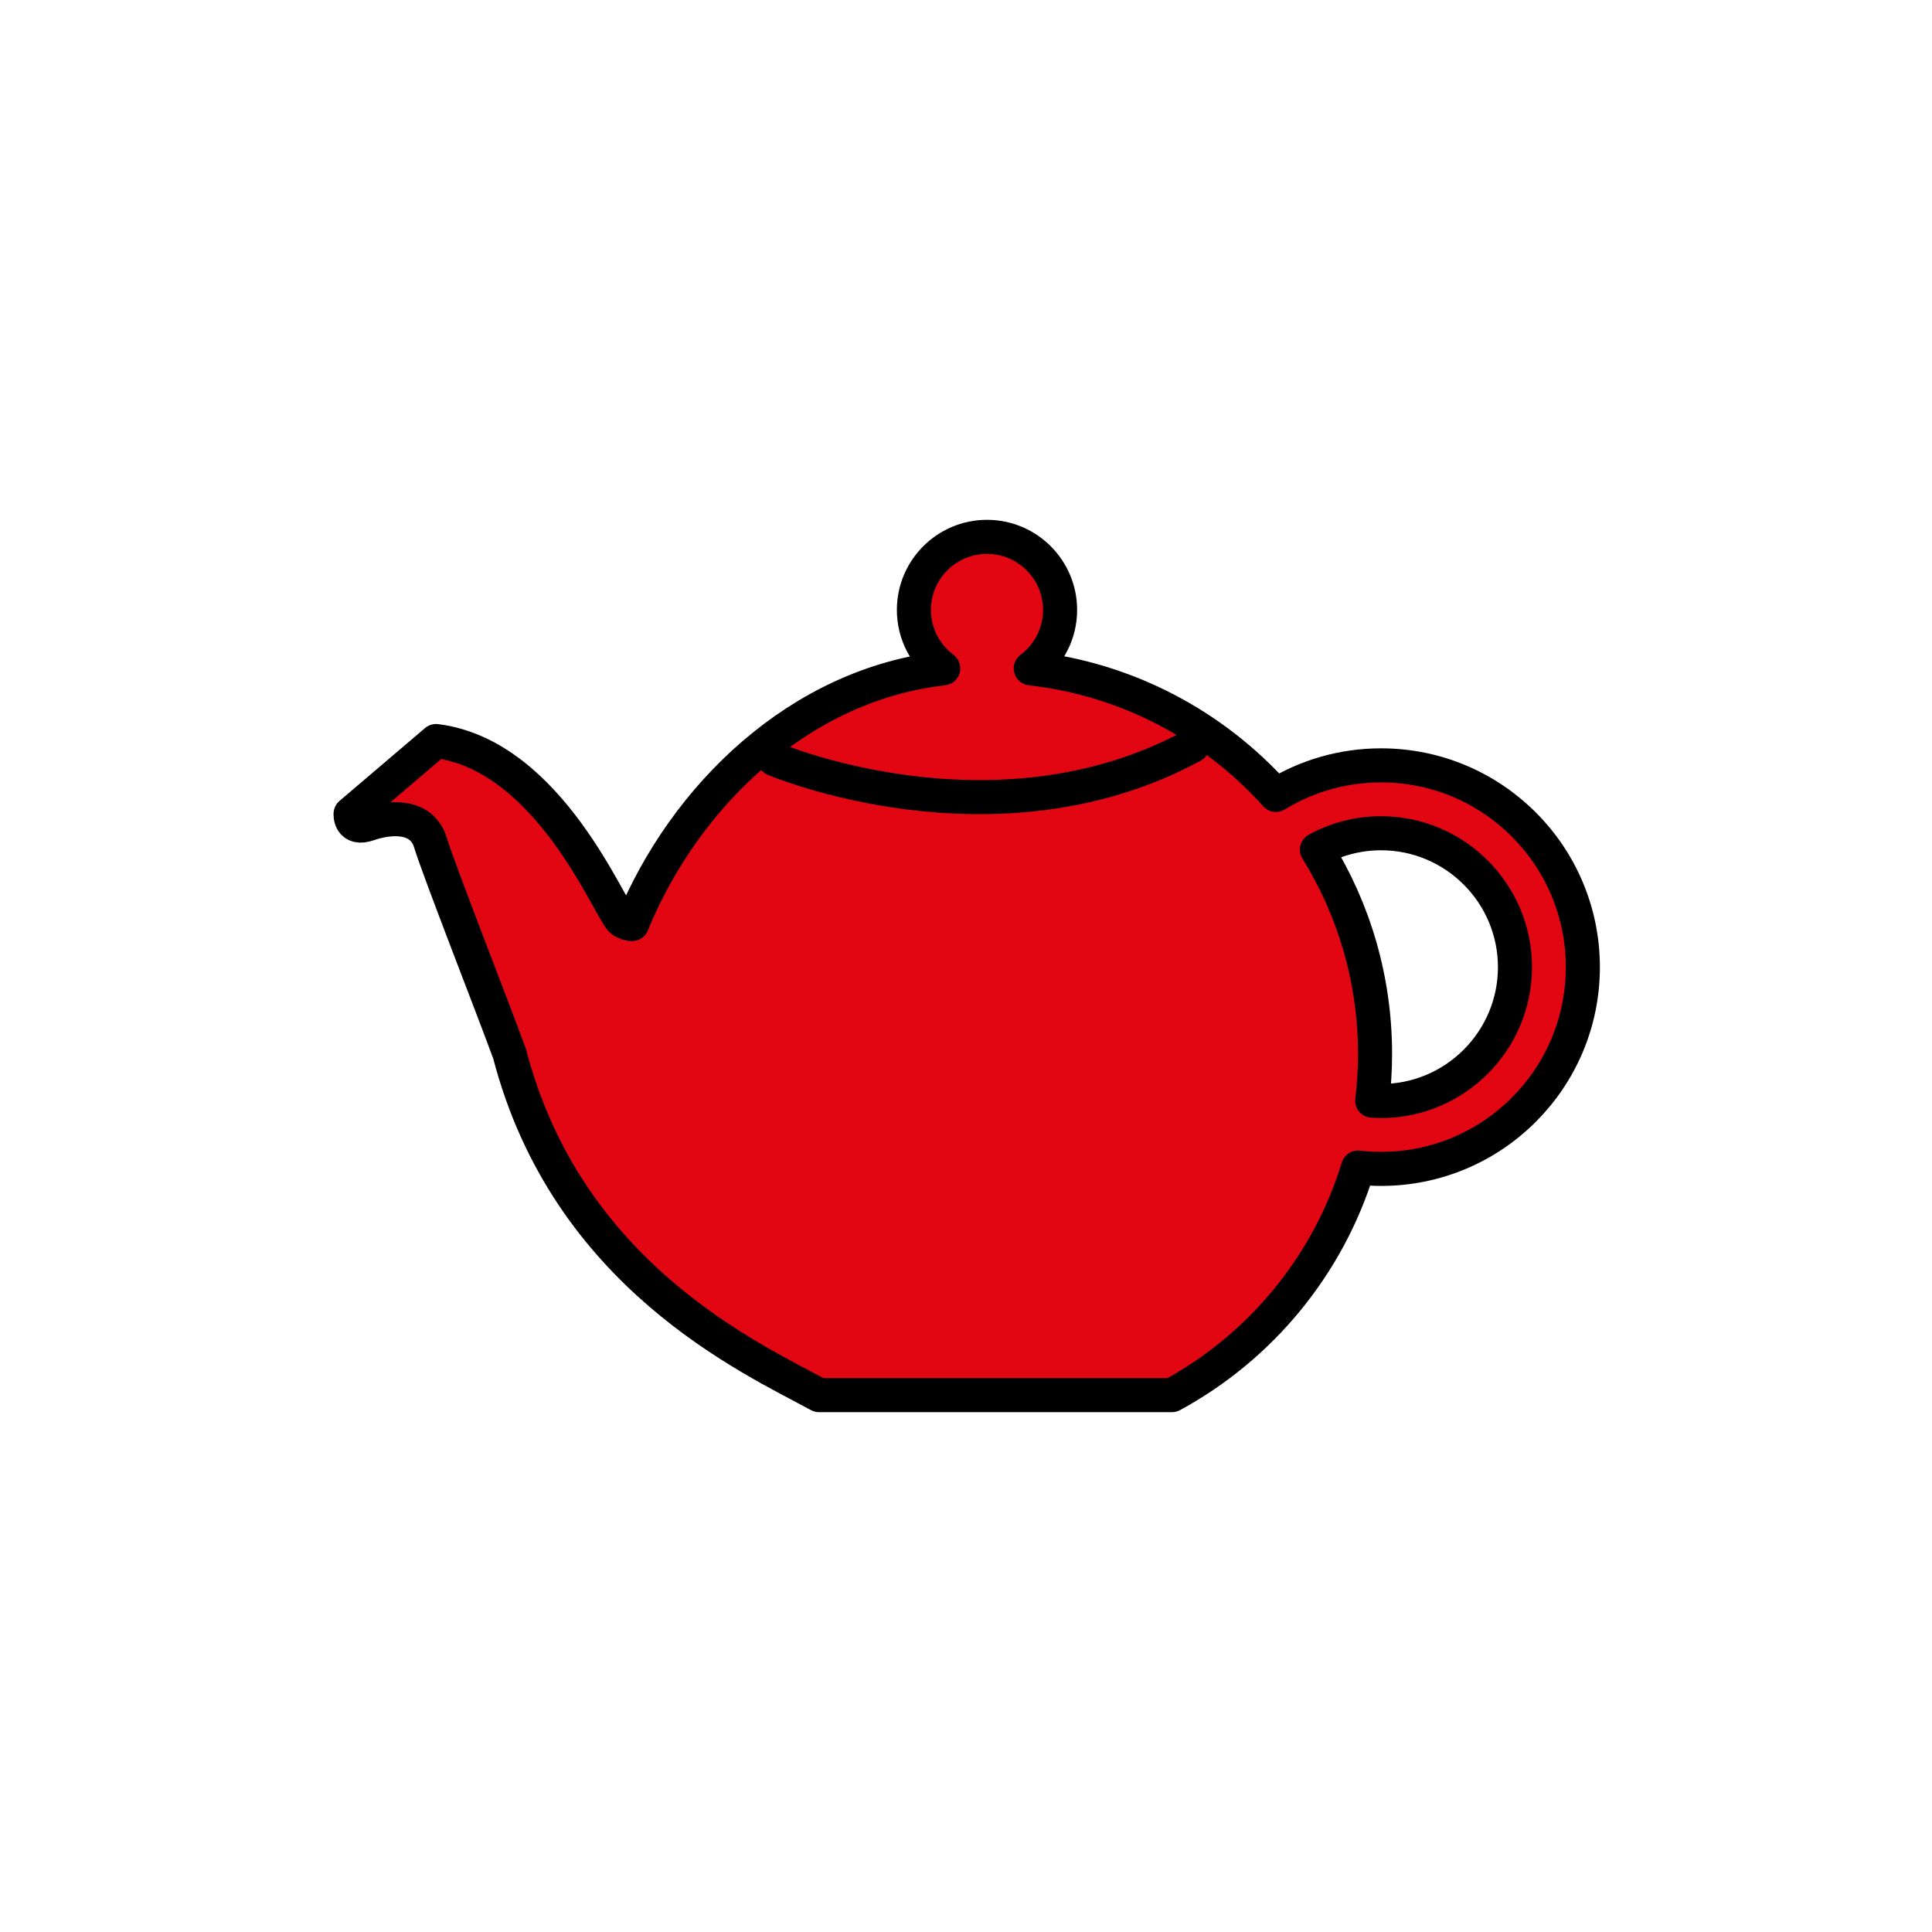 <?xml version="1.0" encoding="utf-8"?>
<!-- Generator: Adobe Illustrator 16.0.0, SVG Export Plug-In . SVG Version: 6.00 Build 0)  -->
<!DOCTYPE svg PUBLIC "-//W3C//DTD SVG 1.1//EN" "http://www.w3.org/Graphics/SVG/1.1/DTD/svg11.dtd">
<svg version="1.1" xmlns="http://www.w3.org/2000/svg" xmlns:xlink="http://www.w3.org/1999/xlink" x="0px" y="0px"
	 width="453.541px" height="453.543px" viewBox="0 0 453.541 453.543" enable-background="new 0 0 453.541 453.543"
	 xml:space="preserve">
<g id="kvadrat">
	<rect x="-453.543" y="-453.543" fill="none" width="453.543" height="453.543"/>
	<rect y="-453.543" fill="none" width="453.541" height="453.543"/>
</g>
<g id="Layer_1">
</g>
<g id="Layer_2">
	<g>
		
			<path fill="#E20613" stroke="#000000" stroke-width="8" stroke-linecap="round" stroke-linejoin="round" stroke-miterlimit="10" d="
			M318.813,274.085c1.771,0.2,3.569,0.313,5.398,0.313c26.161,0,47.365-21.203,47.365-47.362c0-26.157-21.208-47.364-47.365-47.364
			c-9.045,0-17.499,2.537-24.688,6.939 M299.523,186.611c-14.53-16.195-34.765-27.144-57.547-29.704
			c4.168-3.131,6.882-8.1,6.882-13.719c0-9.476-7.683-17.159-17.158-17.159s-17.157,7.683-17.157,17.159
			c0,5.616,2.709,10.588,6.884,13.719c-33.618,3.774-60.688,29.836-73.045,60.01c-0.673,0.008-1.476-0.192-2.369-0.818
			c-2.648-1.854-16.864-38.806-43.639-42.138l-20.071,17.093c0,0-0.265,3.973,4.239,2.387c4.503-1.589,12.387-2.533,14.507,4.356
			c2.119,6.884,14.594,38.666,18.567,49.527c13.534,52.058,56.556,71.438,72.671,80.188h82.824
			c20.78-11.286,36.666-30.426,43.702-53.428 M322.129,258.392c0.431-3.601,0.665-7.265,0.665-10.98
			c0-17.6-5.004-34.023-13.646-47.952 M309.148,199.459c4.476-2.454,9.606-3.854,15.063-3.854c17.33,0,31.433,14.102,31.433,31.432
			c0,17.33-14.103,31.429-31.433,31.429c-0.699,0-1.395-0.03-2.082-0.075"/>
		<path fill="none" stroke="#000000" stroke-width="8" stroke-linecap="round" stroke-linejoin="round" stroke-miterlimit="10" d="
			M181.795,178.226c0,0,51.802,21.984,98.144-3.154"/>
	</g>
	<g id="rdeča7bela">
	</g>
</g>
</svg>
